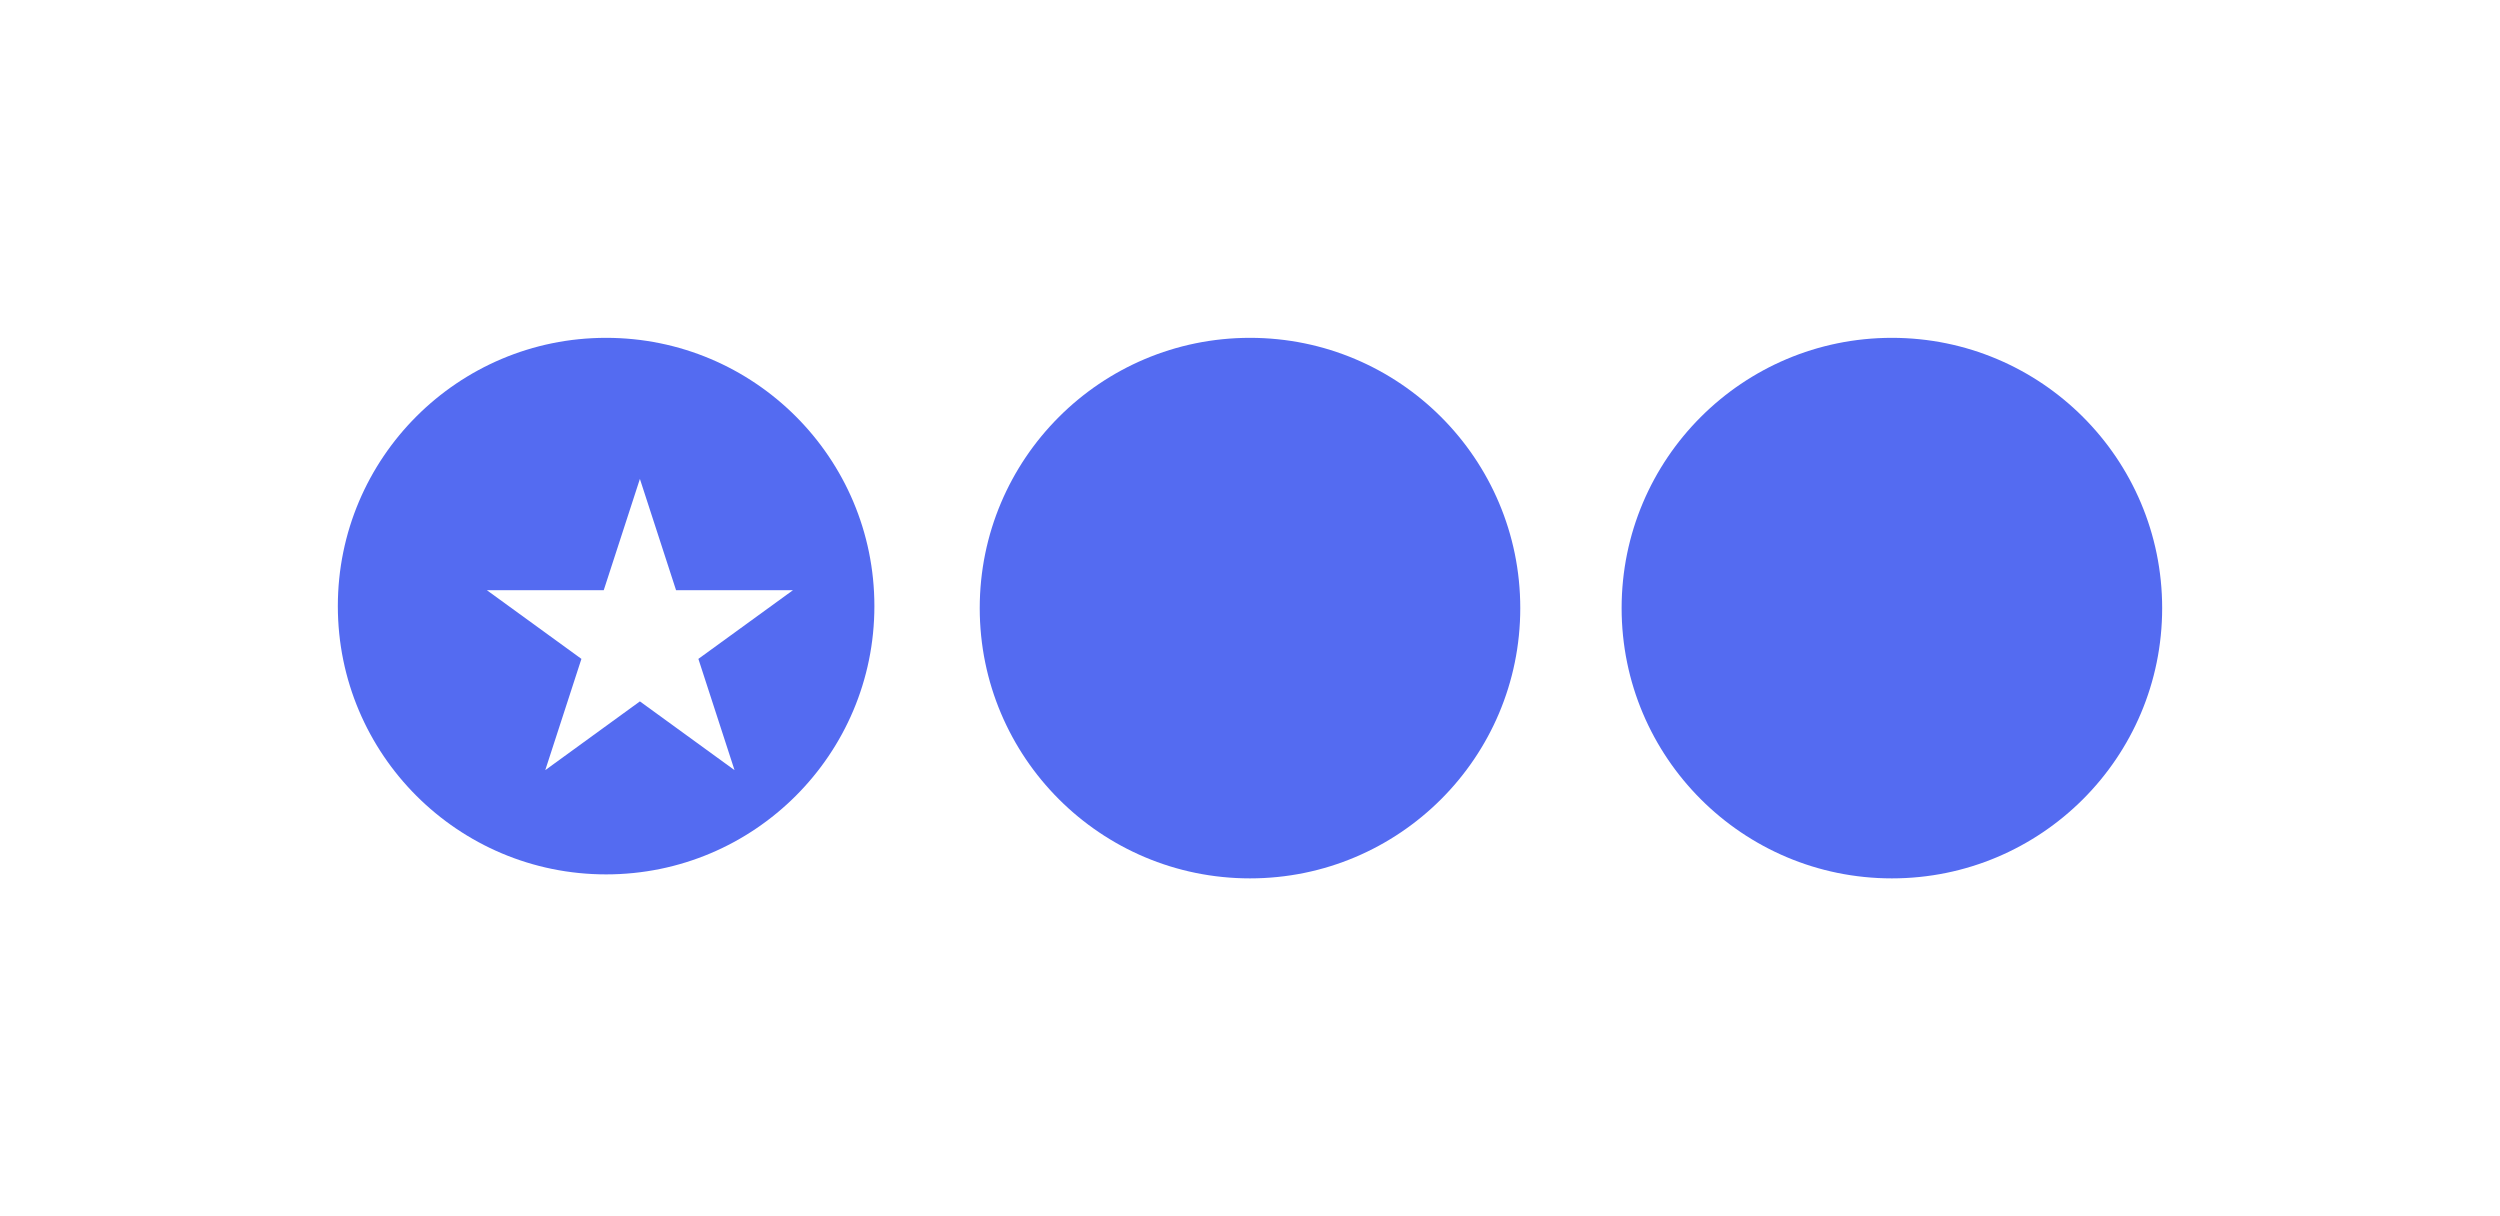<svg width="74" height="36" viewBox="0 0 74 36" fill="none" xmlns="http://www.w3.org/2000/svg">
<g filter="url(#filter0_d_527_6)">
<circle cx="35" cy="16" r="8" fill="#546BF1"/>
</g>
<g filter="url(#filter1_d_527_6)">
<circle cx="54" cy="16" r="8" fill="#546BF1"/>
</g>
<g filter="url(#filter2_d_527_6)">
<circle cx="15.941" cy="15.941" r="7.941" fill="#546BF1"/>
</g>
<g filter="url(#filter3_d_527_6)">
<path d="M15.941 11.176L17.011 14.469L20.473 14.469L17.672 16.503L18.742 19.796L15.941 17.761L13.14 19.796L14.21 16.503L11.41 14.469L14.871 14.469L15.941 11.176Z" fill="white"/>
</g>
<defs>
<filter id="filter0_d_527_6" x="19" y="0" width="36" height="36" filterUnits="userSpaceOnUse" color-interpolation-filters="sRGB">
<feFlood flood-opacity="0" result="BackgroundImageFix"/>
<feColorMatrix in="SourceAlpha" type="matrix" values="0 0 0 0 0 0 0 0 0 0 0 0 0 0 0 0 0 0 127 0" result="hardAlpha"/>
<feOffset dx="2" dy="2"/>
<feGaussianBlur stdDeviation="5"/>
<feComposite in2="hardAlpha" operator="out"/>
<feColorMatrix type="matrix" values="0 0 0 0 0 0 0 0 0 0 0 0 0 0 0 0 0 0 0.1 0"/>
<feBlend mode="normal" in2="BackgroundImageFix" result="effect1_dropShadow_527_6"/>
<feBlend mode="normal" in="SourceGraphic" in2="effect1_dropShadow_527_6" result="shape"/>
</filter>
<filter id="filter1_d_527_6" x="38" y="0" width="36" height="36" filterUnits="userSpaceOnUse" color-interpolation-filters="sRGB">
<feFlood flood-opacity="0" result="BackgroundImageFix"/>
<feColorMatrix in="SourceAlpha" type="matrix" values="0 0 0 0 0 0 0 0 0 0 0 0 0 0 0 0 0 0 127 0" result="hardAlpha"/>
<feOffset dx="2" dy="2"/>
<feGaussianBlur stdDeviation="5"/>
<feComposite in2="hardAlpha" operator="out"/>
<feColorMatrix type="matrix" values="0 0 0 0 0 0 0 0 0 0 0 0 0 0 0 0 0 0 0.1 0"/>
<feBlend mode="normal" in2="BackgroundImageFix" result="effect1_dropShadow_527_6"/>
<feBlend mode="normal" in="SourceGraphic" in2="effect1_dropShadow_527_6" result="shape"/>
</filter>
<filter id="filter2_d_527_6" x="0" y="0" width="35.882" height="35.882" filterUnits="userSpaceOnUse" color-interpolation-filters="sRGB">
<feFlood flood-opacity="0" result="BackgroundImageFix"/>
<feColorMatrix in="SourceAlpha" type="matrix" values="0 0 0 0 0 0 0 0 0 0 0 0 0 0 0 0 0 0 127 0" result="hardAlpha"/>
<feOffset dx="2" dy="2"/>
<feGaussianBlur stdDeviation="5"/>
<feComposite in2="hardAlpha" operator="out"/>
<feColorMatrix type="matrix" values="0 0 0 0 0 0 0 0 0 0 0 0 0 0 0 0 0 0 0.1 0"/>
<feBlend mode="normal" in2="BackgroundImageFix" result="effect1_dropShadow_527_6"/>
<feBlend mode="normal" in="SourceGraphic" in2="effect1_dropShadow_527_6" result="shape"/>
</filter>
<filter id="filter3_d_527_6" x="4.41" y="4.176" width="29.063" height="28.619" filterUnits="userSpaceOnUse" color-interpolation-filters="sRGB">
<feFlood flood-opacity="0" result="BackgroundImageFix"/>
<feColorMatrix in="SourceAlpha" type="matrix" values="0 0 0 0 0 0 0 0 0 0 0 0 0 0 0 0 0 0 127 0" result="hardAlpha"/>
<feOffset dx="3" dy="3"/>
<feGaussianBlur stdDeviation="5"/>
<feComposite in2="hardAlpha" operator="out"/>
<feColorMatrix type="matrix" values="0 0 0 0 0 0 0 0 0 0 0 0 0 0 0 0 0 0 0.25 0"/>
<feBlend mode="normal" in2="BackgroundImageFix" result="effect1_dropShadow_527_6"/>
<feBlend mode="normal" in="SourceGraphic" in2="effect1_dropShadow_527_6" result="shape"/>
</filter>
</defs>
</svg>
